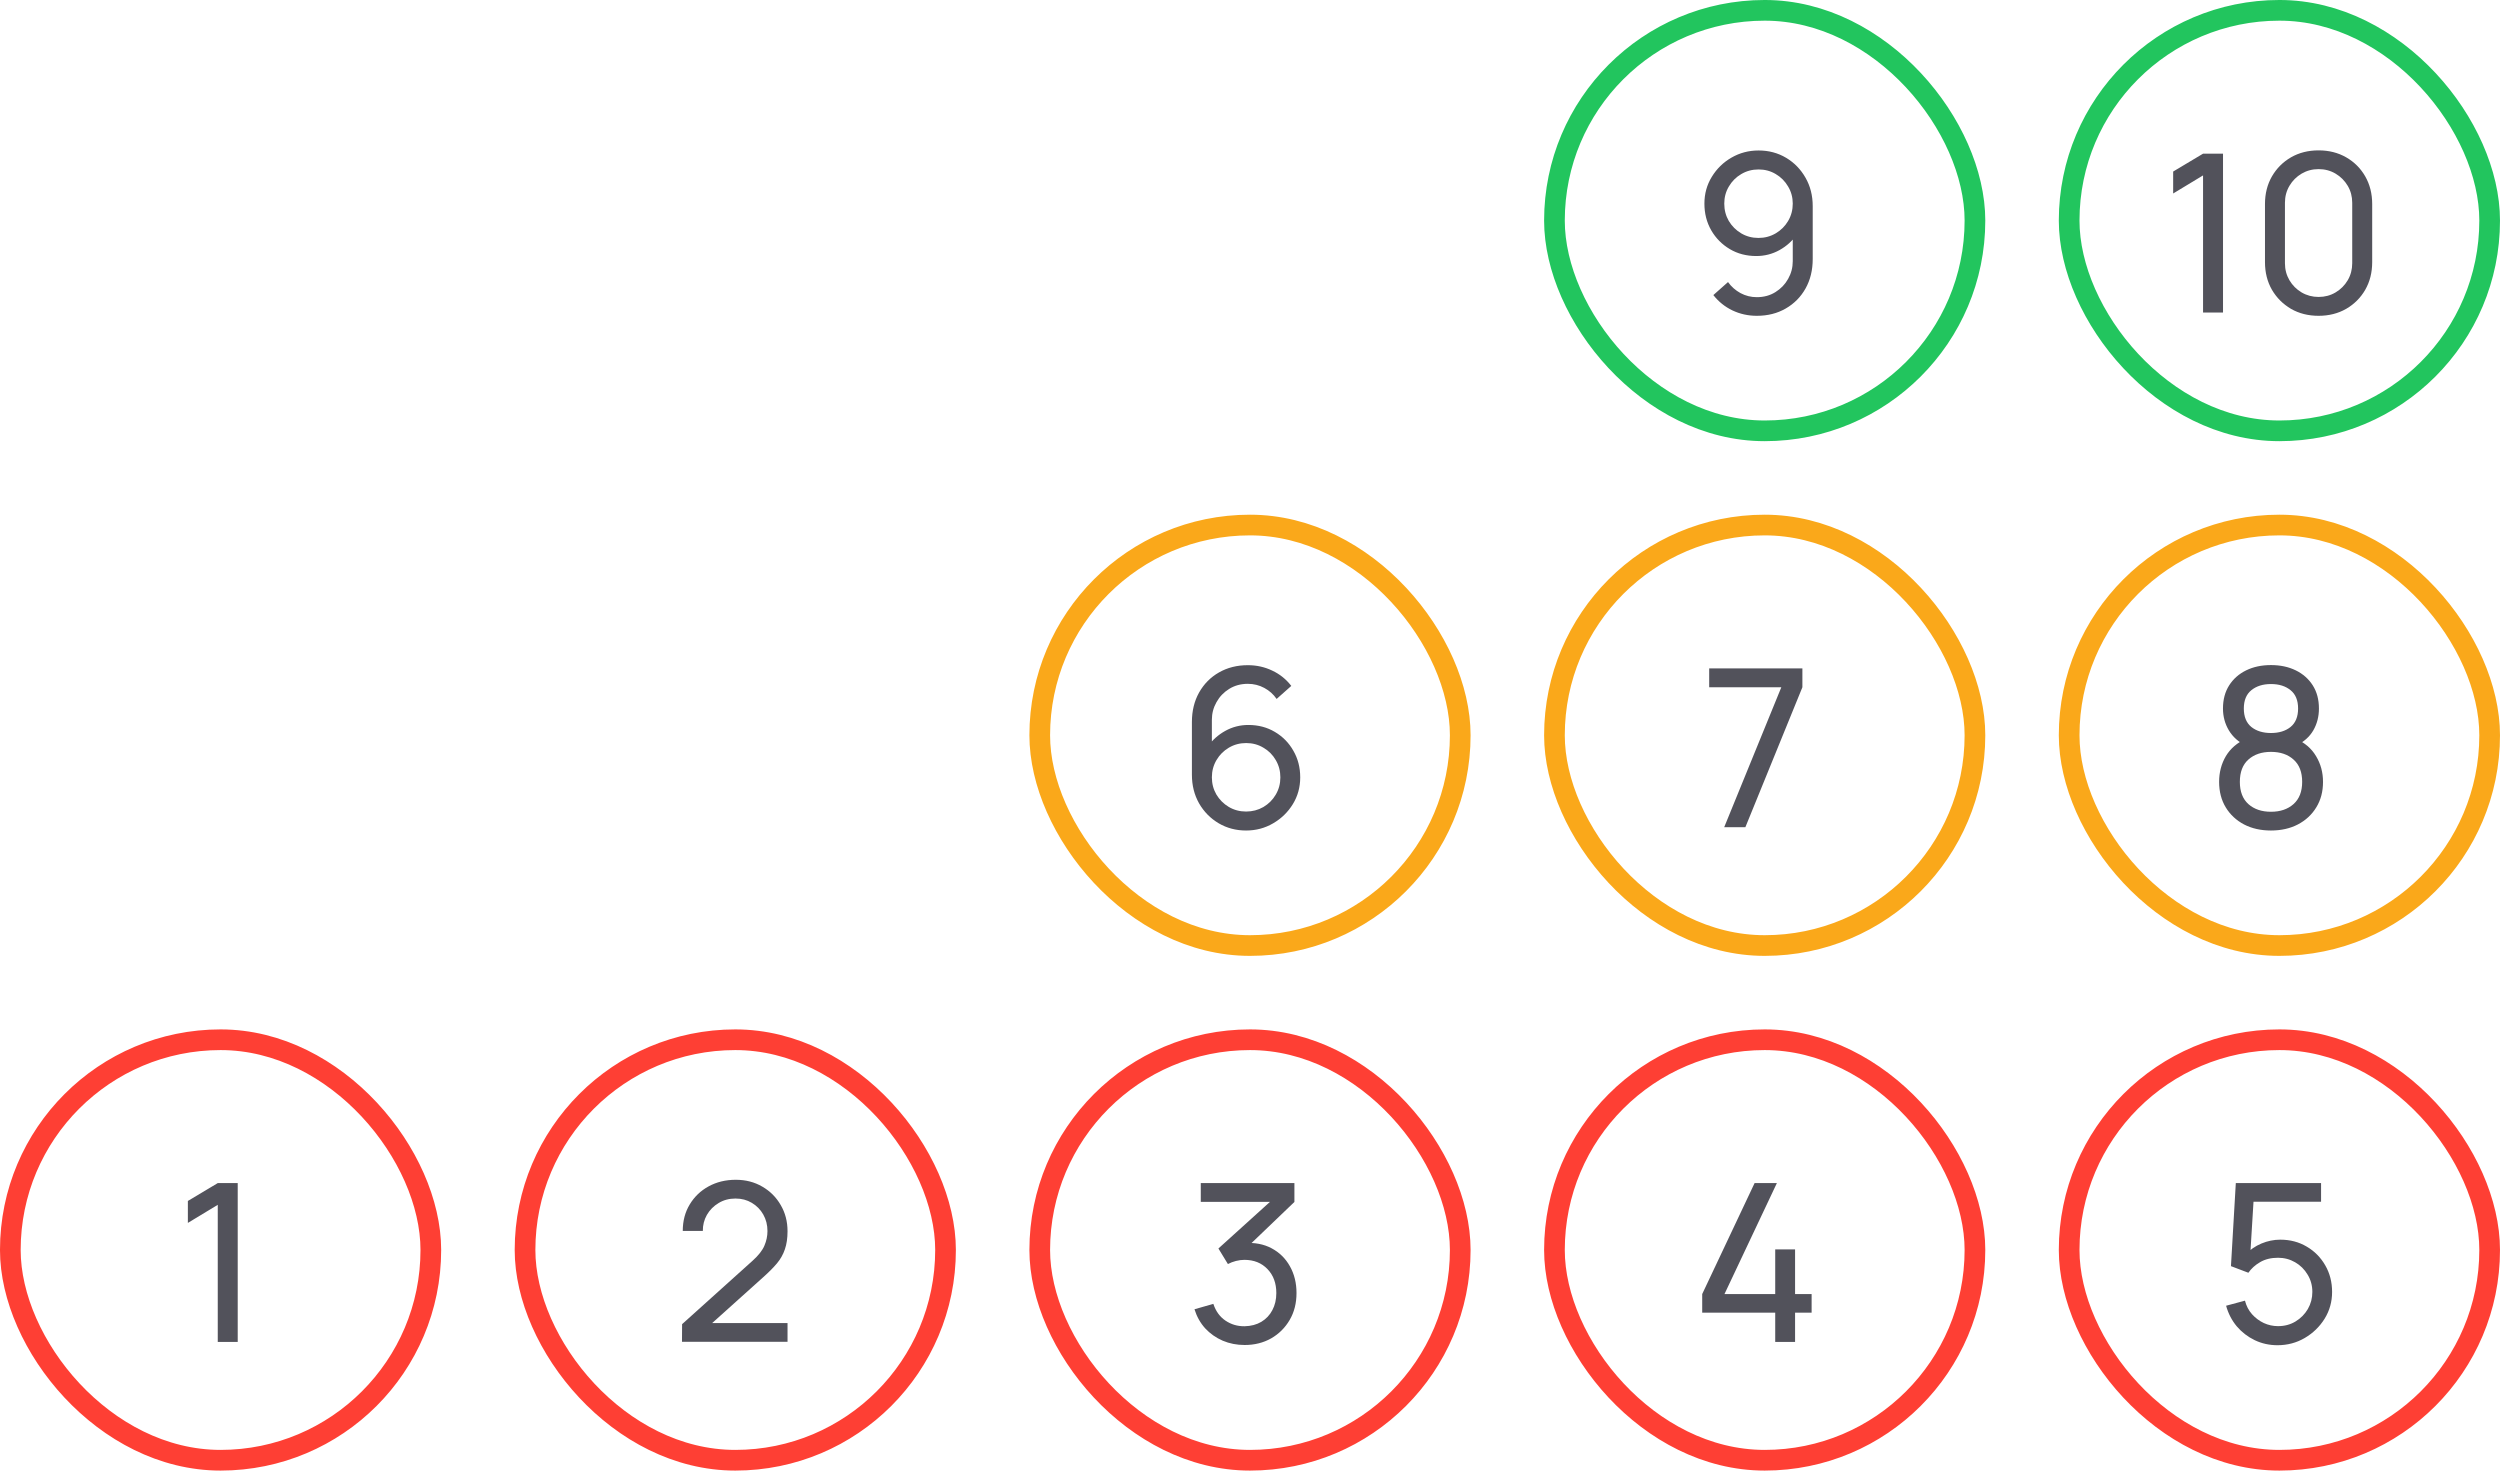 <svg width="136" height="80" viewBox="0 0 136 80" fill="none" xmlns="http://www.w3.org/2000/svg">
<path d="M95.666 8.186C96.218 8.186 96.716 8.318 97.16 8.582C97.604 8.846 97.956 9.206 98.216 9.662C98.48 10.118 98.612 10.636 98.612 11.216V14.09C98.612 14.694 98.482 15.228 98.222 15.692C97.962 16.156 97.602 16.52 97.142 16.784C96.686 17.048 96.162 17.18 95.57 17.18C95.098 17.18 94.656 17.082 94.244 16.886C93.836 16.69 93.49 16.412 93.206 16.052L94.004 15.344C94.18 15.592 94.406 15.792 94.682 15.944C94.958 16.092 95.254 16.166 95.57 16.166C95.954 16.166 96.292 16.074 96.584 15.89C96.88 15.706 97.11 15.466 97.274 15.17C97.442 14.874 97.526 14.554 97.526 14.21V12.476L97.76 12.74C97.512 13.1 97.194 13.388 96.806 13.604C96.418 13.82 95.996 13.928 95.54 13.928C95.004 13.928 94.524 13.802 94.1 13.55C93.676 13.298 93.34 12.958 93.092 12.53C92.844 12.098 92.72 11.614 92.72 11.078C92.72 10.542 92.854 10.056 93.122 9.62C93.39 9.18 93.746 8.832 94.19 8.576C94.638 8.316 95.13 8.186 95.666 8.186ZM95.666 9.218C95.322 9.218 95.008 9.302 94.724 9.47C94.444 9.634 94.22 9.858 94.052 10.142C93.884 10.422 93.8 10.734 93.8 11.078C93.8 11.422 93.882 11.736 94.046 12.02C94.214 12.3 94.438 12.524 94.718 12.692C95.002 12.86 95.316 12.944 95.66 12.944C96.004 12.944 96.318 12.86 96.602 12.692C96.886 12.524 97.11 12.3 97.274 12.02C97.442 11.736 97.526 11.422 97.526 11.078C97.526 10.738 97.442 10.428 97.274 10.148C97.11 9.864 96.886 9.638 96.602 9.47C96.322 9.302 96.01 9.218 95.666 9.218Z" fill="#52525B"/>
<rect x="84.562" y="0.562" width="22.875" height="22.875" rx="11.438" stroke="#22C55E" stroke-width="1.125"/>
<path d="M119.846 17V9.542L118.22 10.526V9.332L119.846 8.36H120.932V17H119.846ZM126.131 17.18C125.571 17.18 125.071 17.054 124.631 16.802C124.195 16.546 123.849 16.2 123.593 15.764C123.341 15.324 123.215 14.824 123.215 14.264V11.096C123.215 10.536 123.341 10.036 123.593 9.596C123.849 9.156 124.195 8.81 124.631 8.558C125.071 8.306 125.571 8.18 126.131 8.18C126.691 8.18 127.191 8.306 127.631 8.558C128.071 8.81 128.417 9.156 128.669 9.596C128.921 10.036 129.047 10.536 129.047 11.096V14.264C129.047 14.824 128.921 15.324 128.669 15.764C128.417 16.2 128.071 16.546 127.631 16.802C127.191 17.054 126.691 17.18 126.131 17.18ZM126.131 16.154C126.471 16.154 126.779 16.072 127.055 15.908C127.331 15.744 127.551 15.524 127.715 15.248C127.879 14.968 127.961 14.66 127.961 14.324V11.03C127.961 10.69 127.879 10.382 127.715 10.106C127.551 9.83 127.331 9.61 127.055 9.446C126.779 9.282 126.471 9.2 126.131 9.2C125.795 9.2 125.487 9.282 125.207 9.446C124.931 9.61 124.711 9.83 124.547 10.106C124.383 10.382 124.301 10.69 124.301 11.03V14.324C124.301 14.66 124.383 14.968 124.547 15.248C124.711 15.524 124.931 15.744 125.207 15.908C125.487 16.072 125.795 16.154 126.131 16.154Z" fill="#52525B"/>
<rect x="112.562" y="0.562" width="22.875" height="22.875" rx="11.438" stroke="#22C55E" stroke-width="1.125"/>
<path d="M67.786 45.18C67.238 45.18 66.74 45.048 66.292 44.784C65.848 44.52 65.494 44.16 65.23 43.704C64.97 43.244 64.84 42.726 64.84 42.15V39.276C64.84 38.672 64.97 38.138 65.23 37.674C65.494 37.206 65.854 36.842 66.31 36.582C66.77 36.318 67.294 36.186 67.882 36.186C68.358 36.186 68.8 36.284 69.208 36.48C69.62 36.672 69.966 36.95 70.246 37.314L69.448 38.022C69.276 37.77 69.052 37.57 68.776 37.422C68.5 37.274 68.202 37.2 67.882 37.2C67.502 37.2 67.164 37.292 66.868 37.476C66.576 37.656 66.346 37.896 66.178 38.196C66.01 38.492 65.926 38.812 65.926 39.156V40.89L65.692 40.626C65.944 40.266 66.264 39.978 66.652 39.762C67.04 39.546 67.46 39.438 67.912 39.438C68.448 39.438 68.928 39.564 69.352 39.816C69.78 40.068 70.116 40.41 70.36 40.842C70.608 41.27 70.732 41.752 70.732 42.288C70.732 42.824 70.598 43.31 70.33 43.746C70.062 44.182 69.704 44.53 69.256 44.79C68.812 45.05 68.322 45.18 67.786 45.18ZM67.786 44.148C68.13 44.148 68.444 44.066 68.728 43.902C69.012 43.734 69.236 43.51 69.4 43.23C69.568 42.946 69.652 42.632 69.652 42.288C69.652 41.944 69.568 41.63 69.4 41.346C69.236 41.062 69.012 40.838 68.728 40.674C68.448 40.506 68.136 40.422 67.792 40.422C67.448 40.422 67.134 40.506 66.85 40.674C66.57 40.838 66.346 41.062 66.178 41.346C66.01 41.63 65.926 41.944 65.926 42.288C65.926 42.628 66.008 42.94 66.172 43.224C66.34 43.504 66.564 43.728 66.844 43.896C67.128 44.064 67.442 44.148 67.786 44.148Z" fill="#52525B"/>
<rect x="56.562" y="28.562" width="22.875" height="22.875" rx="11.438" stroke="#FAA81A" stroke-width="1.125"/>
<path d="M93.796 45L96.904 37.386H92.98V36.36H98.05V37.386L94.948 45H93.796Z" fill="#52525B"/>
<rect x="84.562" y="28.562" width="22.875" height="22.875" rx="11.438" stroke="#FAA81A" stroke-width="1.125"/>
<path d="M123.54 45.18C122.988 45.18 122.5 45.07 122.076 44.85C121.652 44.626 121.32 44.316 121.08 43.92C120.84 43.524 120.72 43.062 120.72 42.534C120.72 42.018 120.842 41.552 121.086 41.136C121.334 40.72 121.706 40.4 122.202 40.176L122.184 40.566C121.78 40.37 121.47 40.094 121.254 39.738C121.038 39.378 120.93 38.98 120.93 38.544C120.93 38.056 121.042 37.636 121.266 37.284C121.49 36.932 121.798 36.66 122.19 36.468C122.582 36.276 123.032 36.18 123.54 36.18C124.048 36.18 124.498 36.276 124.89 36.468C125.282 36.66 125.59 36.932 125.814 37.284C126.038 37.636 126.15 38.056 126.15 38.544C126.15 38.98 126.048 39.376 125.844 39.732C125.64 40.084 125.326 40.362 124.902 40.566L124.878 40.182C125.374 40.398 125.746 40.716 125.994 41.136C126.246 41.552 126.372 42.018 126.372 42.534C126.372 43.062 126.25 43.524 126.006 43.92C125.766 44.316 125.432 44.626 125.004 44.85C124.58 45.07 124.092 45.18 123.54 45.18ZM123.54 44.16C124.044 44.16 124.452 44.022 124.764 43.746C125.08 43.466 125.238 43.062 125.238 42.534C125.238 42.002 125.082 41.598 124.77 41.322C124.462 41.042 124.052 40.902 123.54 40.902C123.032 40.902 122.622 41.042 122.31 41.322C122.002 41.598 121.848 42.002 121.848 42.534C121.848 43.062 122.004 43.466 122.316 43.746C122.628 44.022 123.036 44.16 123.54 44.16ZM123.54 39.876C123.98 39.876 124.336 39.766 124.608 39.546C124.88 39.322 125.016 38.988 125.016 38.544C125.016 38.1 124.88 37.768 124.608 37.548C124.336 37.324 123.98 37.212 123.54 37.212C123.104 37.212 122.748 37.324 122.472 37.548C122.2 37.768 122.064 38.1 122.064 38.544C122.064 38.988 122.2 39.322 122.472 39.546C122.748 39.766 123.104 39.876 123.54 39.876Z" fill="#52525B"/>
<rect x="112.562" y="28.562" width="22.875" height="22.875" rx="11.438" stroke="#FAA81A" stroke-width="1.125"/>
<path d="M11.846 73V65.542L10.22 66.526V65.332L11.846 64.36H12.932V73H11.846Z" fill="#52525B"/>
<rect x="0.562" y="56.562" width="22.875" height="22.875" rx="11.438" stroke="#FE3F34" stroke-width="1.125"/>
<path d="M37.1 72.994L37.106 72.034L40.94 68.584C41.26 68.296 41.474 68.024 41.582 67.768C41.694 67.508 41.75 67.242 41.75 66.97C41.75 66.638 41.674 66.338 41.522 66.07C41.37 65.802 41.162 65.59 40.898 65.434C40.638 65.278 40.342 65.2 40.01 65.2C39.666 65.2 39.36 65.282 39.092 65.446C38.824 65.606 38.612 65.82 38.456 66.088C38.304 66.356 38.23 66.648 38.234 66.964H37.142C37.142 66.42 37.268 65.94 37.52 65.524C37.772 65.104 38.114 64.776 38.546 64.54C38.982 64.3 39.476 64.18 40.028 64.18C40.564 64.18 41.044 64.304 41.468 64.552C41.892 64.796 42.226 65.13 42.47 65.554C42.718 65.974 42.842 66.45 42.842 66.982C42.842 67.358 42.794 67.684 42.698 67.96C42.606 68.236 42.462 68.492 42.266 68.728C42.07 68.96 41.824 69.208 41.528 69.472L38.342 72.334L38.204 71.974H42.842V72.994H37.1Z" fill="#52525B"/>
<rect x="28.562" y="56.562" width="22.875" height="22.875" rx="11.438" stroke="#FE3F34" stroke-width="1.125"/>
<path d="M67.71 73.168C67.282 73.168 66.884 73.09 66.516 72.934C66.148 72.774 65.83 72.55 65.562 72.262C65.298 71.97 65.104 71.624 64.98 71.224L66.006 70.93C66.138 71.33 66.358 71.634 66.666 71.842C66.974 72.05 67.32 72.152 67.704 72.148C68.056 72.14 68.36 72.06 68.616 71.908C68.876 71.752 69.076 71.54 69.216 71.272C69.36 71.004 69.432 70.694 69.432 70.342C69.432 69.806 69.272 69.372 68.952 69.04C68.632 68.704 68.212 68.536 67.692 68.536C67.548 68.536 67.396 68.556 67.236 68.596C67.08 68.636 66.934 68.692 66.798 68.764L66.282 67.918L69.486 65.02L69.624 65.38H65.322V64.36H70.416V65.386L67.686 68.002L67.674 67.624C68.246 67.584 68.746 67.678 69.174 67.906C69.602 68.134 69.934 68.46 70.17 68.884C70.41 69.308 70.53 69.794 70.53 70.342C70.53 70.894 70.406 71.382 70.158 71.806C69.91 72.23 69.574 72.564 69.15 72.808C68.726 73.048 68.246 73.168 67.71 73.168Z" fill="#52525B"/>
<rect x="56.562" y="56.562" width="22.875" height="22.875" rx="11.438" stroke="#FE3F34" stroke-width="1.125"/>
<path d="M96.572 73V71.41H92.6V70.396L95.45 64.36H96.662L93.812 70.396H96.572V67.966H97.652V70.396H98.552V71.41H97.652V73H96.572Z" fill="#52525B"/>
<rect x="84.562" y="56.562" width="22.875" height="22.875" rx="11.438" stroke="#FE3F34" stroke-width="1.125"/>
<path d="M123.896 73.18C123.452 73.18 123.038 73.088 122.654 72.904C122.274 72.72 121.948 72.468 121.676 72.148C121.408 71.824 121.216 71.452 121.1 71.032L122.126 70.756C122.198 71.04 122.326 71.286 122.51 71.494C122.694 71.698 122.908 71.858 123.152 71.974C123.4 72.086 123.658 72.142 123.926 72.142C124.278 72.142 124.594 72.058 124.874 71.89C125.158 71.718 125.382 71.492 125.546 71.212C125.71 70.928 125.792 70.618 125.792 70.282C125.792 69.934 125.706 69.62 125.534 69.34C125.366 69.056 125.14 68.832 124.856 68.668C124.572 68.504 124.262 68.422 123.926 68.422C123.546 68.422 123.22 68.502 122.948 68.662C122.68 68.818 122.468 69.01 122.312 69.238L121.364 68.878L121.628 64.36H126.266V65.374H122.144L122.618 64.93L122.396 68.548L122.162 68.242C122.402 67.986 122.688 67.788 123.02 67.648C123.356 67.508 123.698 67.438 124.046 67.438C124.582 67.438 125.062 67.564 125.486 67.816C125.91 68.064 126.246 68.404 126.494 68.836C126.742 69.264 126.866 69.746 126.866 70.282C126.866 70.814 126.73 71.3 126.458 71.74C126.186 72.176 125.824 72.526 125.372 72.79C124.924 73.05 124.432 73.18 123.896 73.18Z" fill="#52525B"/>
<rect x="112.562" y="56.562" width="22.875" height="22.875" rx="11.438" stroke="#FE3F34" stroke-width="1.125"/>
</svg>

